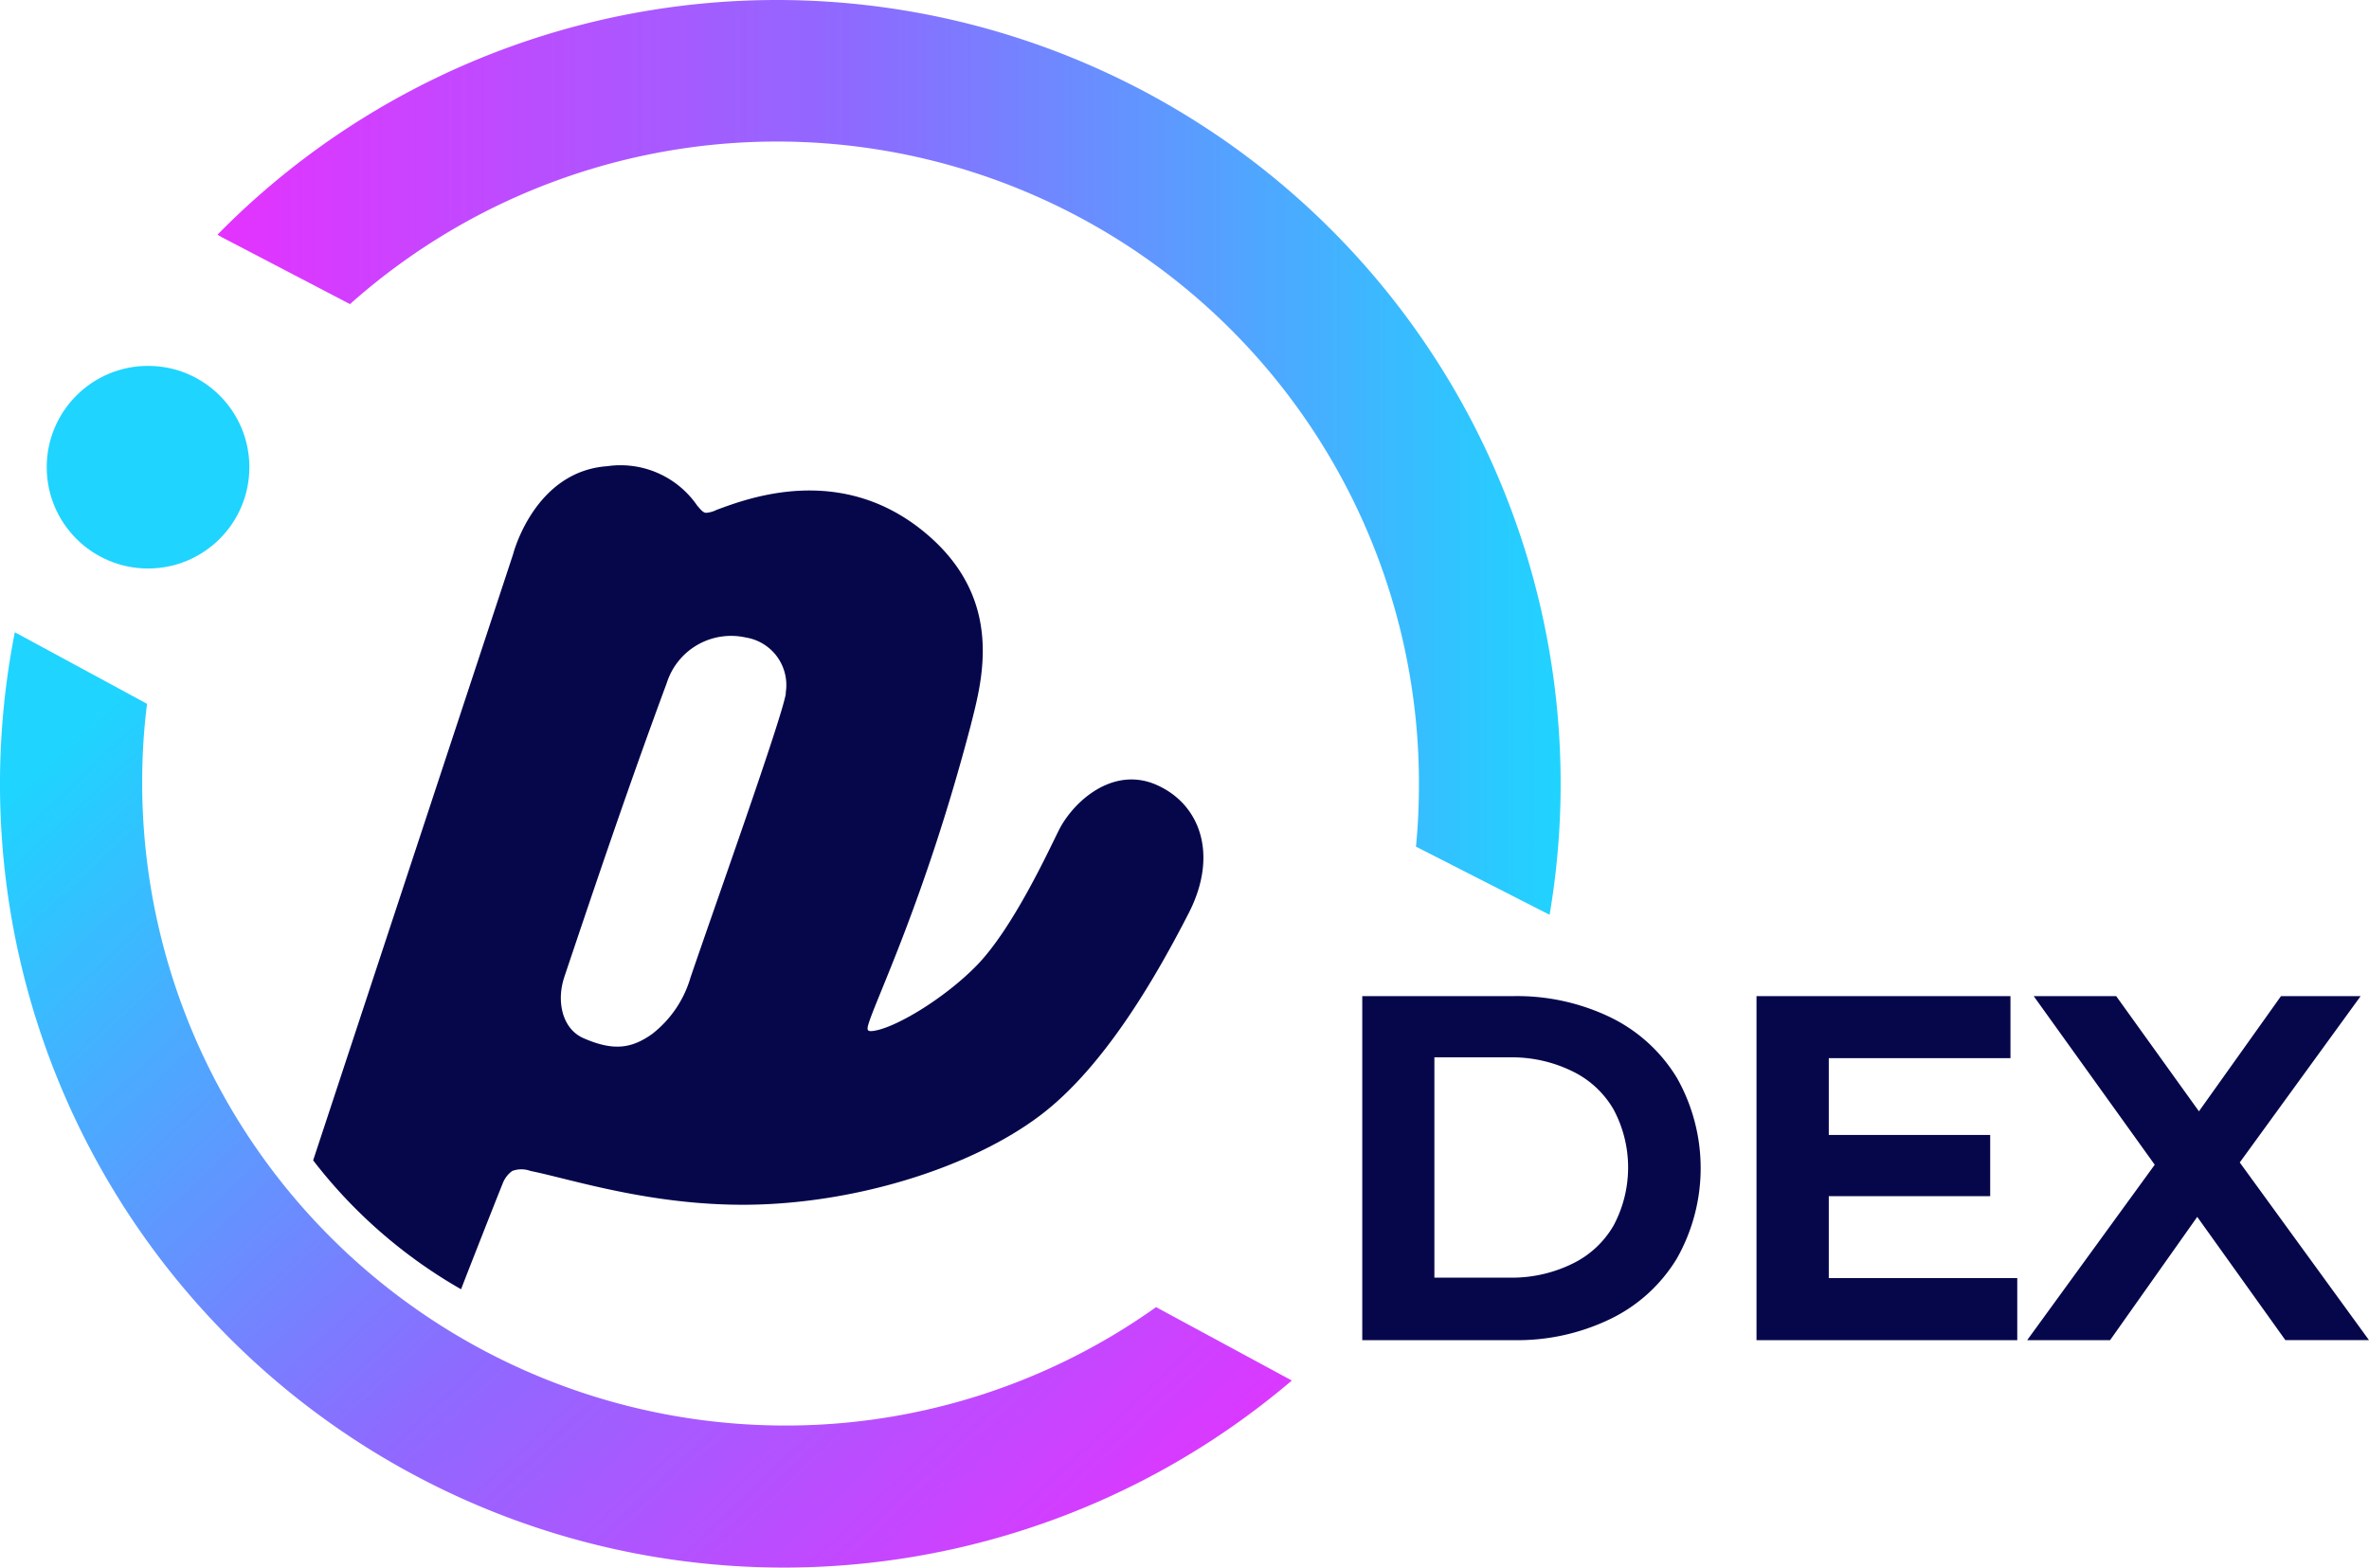 <?xml version="1.0" encoding="utf-8"?>
<svg viewBox="583.285 176.246 167.167 110.633" width="167.167" height="110.633" xmlns="http://www.w3.org/2000/svg" xmlns:xlink="http://www.w3.org/1999/xlink">
  <defs>
    <linearGradient id="linear-gradient" x1="-0.168" y1="0.5" x2="1" y2="0.5" gradientUnits="objectBoundingBox">
      <stop offset="0" stop-color="#c3e299"/>
      <stop offset="0.03" stop-color="#fd22ff"/>
      <stop offset="0.55" stop-color="#8e6aff"/>
      <stop offset="1" stop-color="#1fd4ff"/>
    </linearGradient>
    <linearGradient id="linear-gradient-2" x1="1.077" y1="1.149" x2="-0.06" y2="0.269" xlink:href="#linear-gradient"/>
  </defs>
  <circle id="타원_233" data-name="타원 233" cx="7.15" cy="7.15" r="7.15" transform="matrix(1, 0, 0, 1, 586.582, 202.069)" fill="#1fd4ff"/>
  <path id="패스_28692" data-name="패스 28692" d="M35.43,83.52a1.92,1.92,0,0,1,.67-.87,1.85,1.85,0,0,1,1.29,0c3,.6,9.28,2.72,16.78,2.34s15.09-3,19.53-6.53,8-9.85,10.13-14,.8-7.71-2.27-9.06-5.86,1.16-6.89,3.2c-.67,1.33-3.23,6.93-5.81,9.56-2.17,2.22-5.45,4.23-7.08,4.57-.63.13-.66,0-.57-.36.46-1.69,4-8.81,7.24-21.16.77-3.08,2.48-8.86-3.21-13.6-6-5-12.63-2.38-14.72-1.62a1.91,1.91,0,0,1-.74.21c-.22,0-.42-.27-.63-.51a6.56,6.56,0,0,0-6.35-2.78c-5.16.37-6.64,6.21-6.64,6.21L22.05,81.9A35.2,35.2,0,0,0,32.49,91C32.52,90.89,34.72,85.28,35.43,83.52ZM39.76,69c2.35-7,4.69-13.91,7.24-20.78A4.76,4.76,0,0,1,52.58,45a3.4,3.4,0,0,1,2.82,3.88v.11c-.33,1.86-4.88,14.61-6.72,20a7.8,7.8,0,0,1-2.72,4c-1.42,1-2.68,1.23-4.83.29-1.54-.67-1.92-2.67-1.35-4.33Z" style="paint-order: fill; fill: rgb(6, 7, 75);" transform="matrix(1, 0, 0, 1, 583.332, 176.239)"/>
  <path id="합치기_6" data-name="합치기 6" d="M161.22,94.59,155,85.89l-6.15,8.7H143l9-12.38-8.54-11.9h5.82l5.84,8.13,5.79-8.13h5.62L158,82.05l9.12,12.54Zm-37.32,0V70.31h17.92v4.38H129v5.42h11.39v4.32H129v5.78h13.3v4.38Zm-27.82,0V70.31h10.66a15.17,15.17,0,0,1,6.86,1.5,11.21,11.21,0,0,1,4.69,4.28,12.95,12.95,0,0,1,0,12.72,11.14,11.14,0,0,1-4.69,4.28,15.06,15.06,0,0,1-6.86,1.5Zm5.09-4.41h5.37a9.7,9.7,0,0,0,4.4-1,6.74,6.74,0,0,0,2.88-2.69,8.69,8.69,0,0,0,0-8.17,6.74,6.74,0,0,0-2.88-2.69,9.7,9.7,0,0,0-4.4-1h-5.37Z" style="fill: rgb(6, 7, 75);" transform="matrix(1, 0, 0, 1, 583.332, 176.239)"/>
  <path id="패스_28713" data-name="패스 28713" d="M24.65,21.47a45.3,45.3,0,0,1,75.43,33.87c0,1.49-.07,3-.21,4.42l9.43,4.81a55.31,55.31,0,0,0-94-48l.29.17Z" fill="url(#linear-gradient)" transform="matrix(1, 0, 0, 1, 583.332, 176.239)"/>
  <path id="패스_28714" data-name="패스 28714" d="M54.16,100.6A45.38,45.38,0,0,1,10,54.09a42.76,42.76,0,0,1,.33-4.41L1,44.63A55.3,55.3,0,0,0,91.11,97.44l-9.58-5.18a45.06,45.06,0,0,1-27.37,8.34Z" fill="url(#linear-gradient-2)" transform="matrix(1, 0, 0, 1, 583.332, 176.239)"/>
</svg>